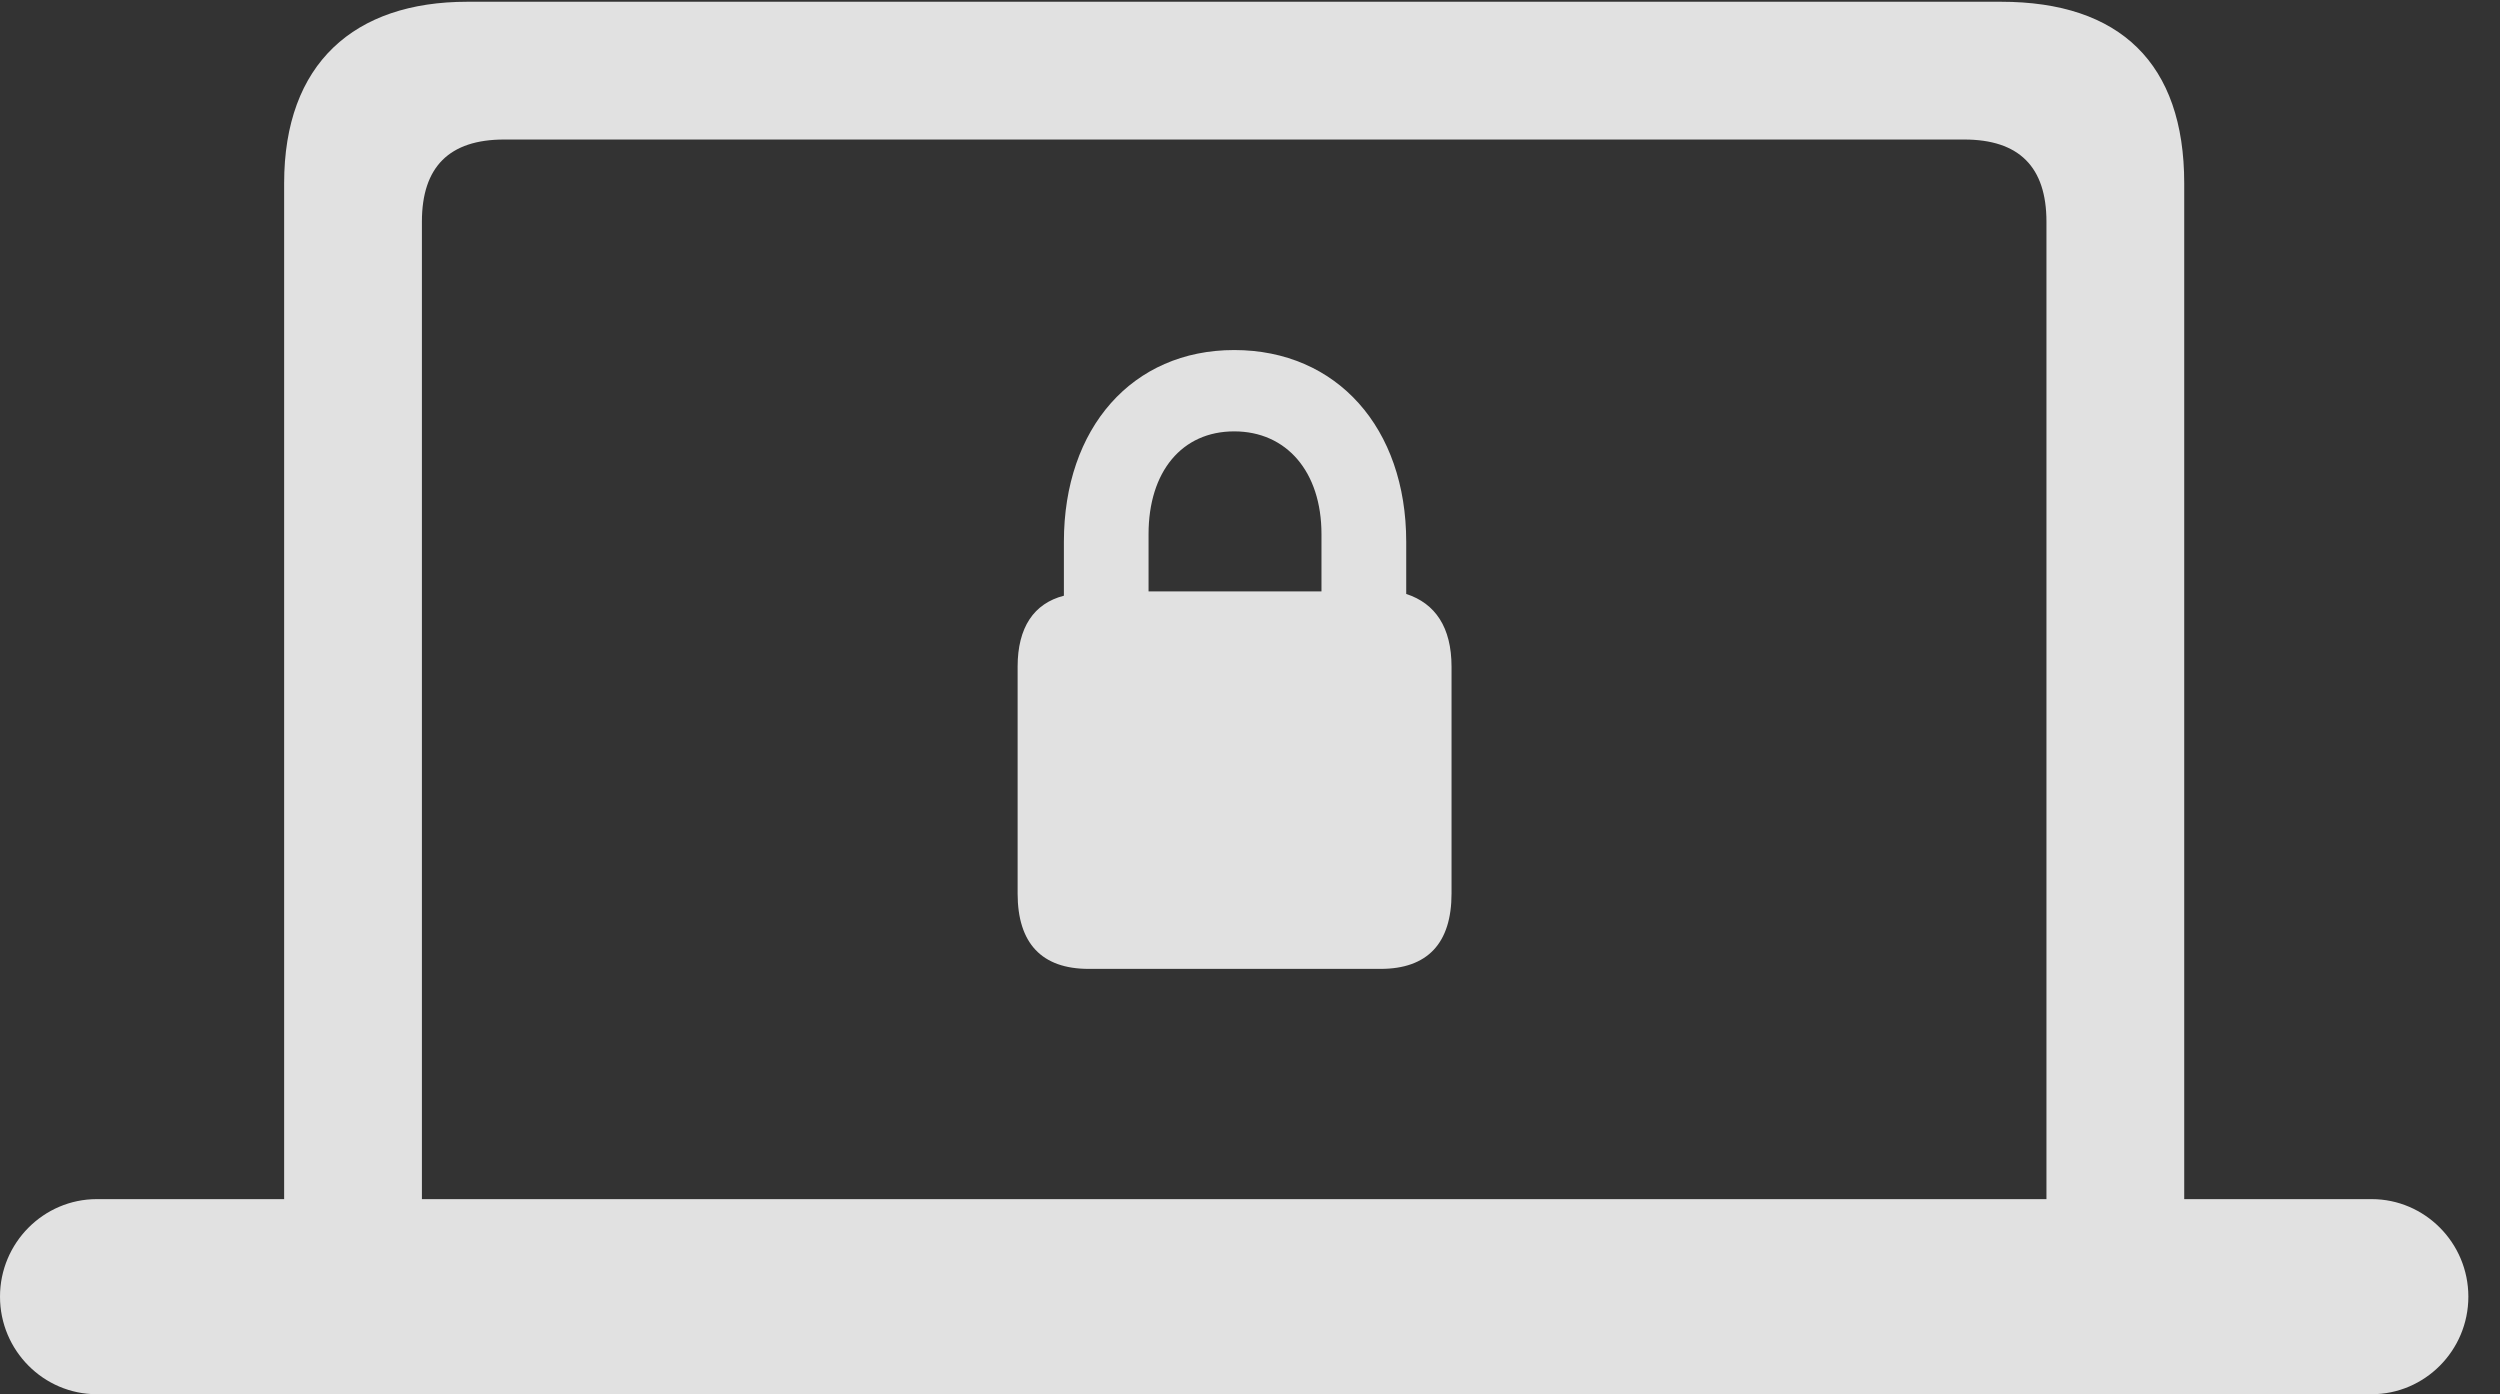 <?xml version="1.0" encoding="UTF-8"?>
<!--Generator: Apple Native CoreSVG 341-->
<!DOCTYPE svg
PUBLIC "-//W3C//DTD SVG 1.1//EN"
       "http://www.w3.org/Graphics/SVG/1.1/DTD/svg11.dtd">
<svg version="1.1" xmlns="http://www.w3.org/2000/svg" xmlns:xlink="http://www.w3.org/1999/xlink" viewBox="0 0 28.525 15.908">
 <rect x="0" y="0" width="28.525" height="15.908" fill="#333333" stroke="none"/>
 <g>
  <rect height="15.908" opacity="0" width="28.525" x="0" y="0"/>
  <path d="M0 14.795C0 15.41 0.498 15.908 1.104 15.908L27.061 15.908C27.666 15.908 28.164 15.41 28.164 14.795C28.164 14.18 27.666 13.682 27.061 13.682L24.922 13.682L24.922 2.09C24.922 0.723 24.189 0.02 22.832 0.02L5.332 0.02C4.043 0.02 3.242 0.723 3.242 2.09L3.242 13.682L1.104 13.682C0.498 13.682 0 14.18 0 14.795ZM4.814 13.682L4.814 2.529C4.814 1.904 5.127 1.592 5.752 1.592L22.412 1.592C23.037 1.592 23.35 1.904 23.35 2.529L23.35 13.682Z" fill="white" fill-opacity="0.85"/>
  <path d="M12.422 11.055L15.752 11.055C16.289 11.055 16.562 10.762 16.562 10.195L16.562 7.607C16.562 7.158 16.377 6.885 16.045 6.777L16.045 6.182C16.045 4.883 15.254 3.994 14.082 3.994C12.92 3.994 12.139 4.883 12.139 6.182L12.139 6.797C11.797 6.885 11.611 7.158 11.611 7.607L11.611 10.195C11.611 10.762 11.885 11.055 12.422 11.055ZM13.105 6.748L13.105 6.094C13.105 5.381 13.486 4.922 14.082 4.922C14.678 4.922 15.078 5.381 15.078 6.094L15.078 6.748Z" fill="white" fill-opacity="0.85"/>
 </g>
</svg>
